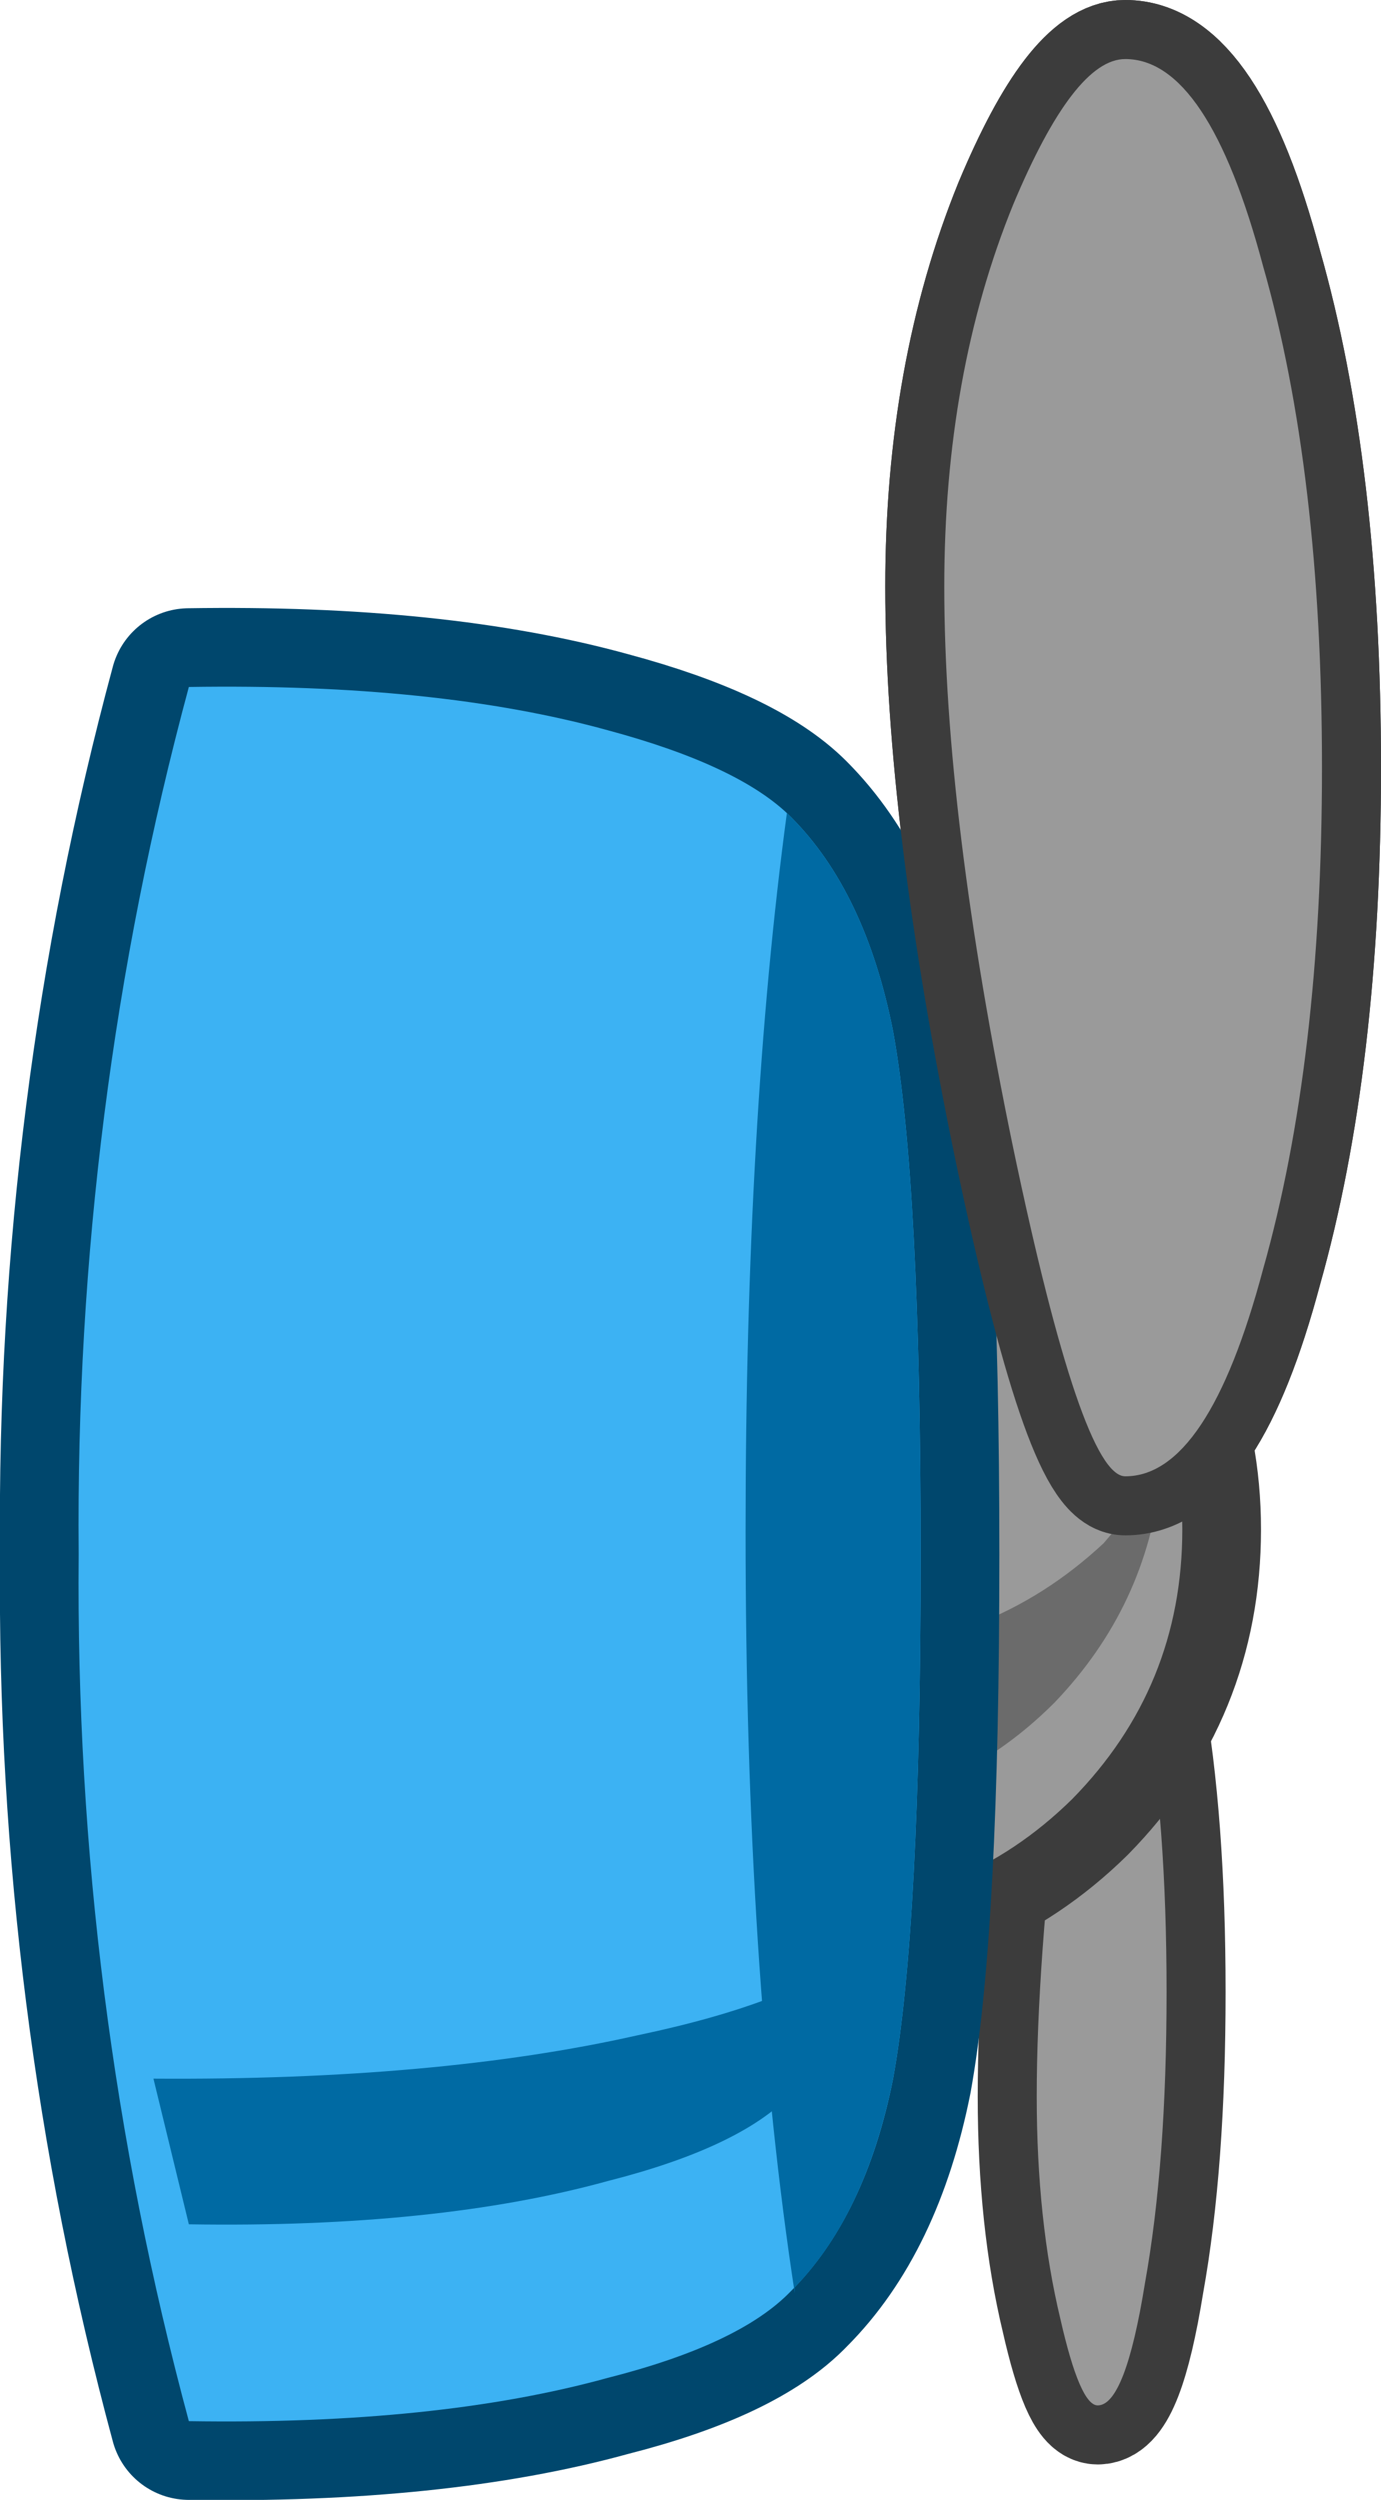 <?xml version="1.0" encoding="UTF-8" standalone="no"?>
<svg xmlns:xlink="http://www.w3.org/1999/xlink" height="63.5px" width="35.1px" xmlns="http://www.w3.org/2000/svg">
  <g transform="matrix(1.0, 0.0, 0.0, 1.0, 17.6, 39.55)">
    <path d="M14.5 -32.8 Q16.0 -27.55 16.0 -20.05 16.0 -12.6 14.5 -7.3 13.1 -2.05 11.0 -2.05 9.9 -2.05 8.15 -10.4 6.4 -18.85 6.4 -24.65 6.4 -30.05 8.15 -34.35 9.7 -38.05 11.0 -38.05 13.1 -38.05 14.5 -32.8 Z" fill="none" stroke="#3c3c3c" stroke-linecap="round" stroke-linejoin="round" stroke-width="3.0"/>
    <path d="M11.0 -38.05 Q13.1 -38.05 14.5 -32.8 16.0 -27.55 16.0 -20.05 16.0 -12.6 14.5 -7.3 13.1 -2.05 11.0 -2.05 9.9 -2.05 8.15 -10.4 6.4 -18.85 6.4 -24.65 6.4 -30.05 8.15 -34.35 9.7 -38.05 11.0 -38.05" fill="#9a9a9a" fill-rule="evenodd" stroke="none"/>
    <path d="M11.5 18.45 Q12.05 15.4 12.05 11.05 12.05 6.7 11.5 3.65 11.0 0.6 10.3 0.6 9.95 0.6 9.35 5.4 8.75 10.35 8.75 13.7 8.75 16.85 9.35 19.35 9.85 21.55 10.3 21.55 11.0 21.55 11.5 18.45 Z" fill="none" stroke="#3c3c3c" stroke-linecap="round" stroke-linejoin="round" stroke-width="3.0"/>
    <path d="M10.3 21.55 Q11.0 21.55 11.5 18.45 12.05 15.4 12.05 11.05 12.05 6.7 11.5 3.65 11.0 0.6 10.3 0.6 9.95 0.6 9.35 5.4 8.75 10.35 8.75 13.7 8.75 16.85 9.35 19.35 9.85 21.55 10.3 21.55" fill="#9a9a9a" fill-rule="evenodd" stroke="none"/>
    <path d="M-3.85 -7.45 Q-1.05 -10.25 2.9 -10.25 6.85 -10.25 9.65 -7.45 12.45 -4.65 12.45 -0.7 12.45 3.3 9.65 6.15 6.85 8.9 2.9 8.9 -1.05 8.9 -3.85 6.15 -6.65 3.3 -6.65 -0.7 -6.65 -4.65 -3.85 -7.45 Z" fill="none" stroke="#3c3c3c" stroke-linecap="round" stroke-linejoin="round" stroke-width="4.0"/>
    <path d="M-3.85 -7.45 Q-1.05 -10.25 2.9 -10.25 6.85 -10.25 9.65 -7.45 12.45 -4.65 12.45 -0.7 12.45 3.3 9.65 6.15 6.85 8.9 2.9 8.9 -1.05 8.9 -3.85 6.15 -6.65 3.3 -6.65 -0.7 -6.65 -4.65 -3.85 -7.45" fill="#9a9a9a" fill-rule="evenodd" stroke="none"/>
    <path d="M-6.45 -5.35 Q-5.9 -2.5 -3.7 -0.35 -0.75 2.4 3.35 2.4 7.5 2.4 10.45 -0.35 L11.9 -2.05 Q11.55 1.25 9.2 3.7 6.45 6.45 2.6 6.45 -1.2 6.45 -3.95 3.7 -6.65 0.85 -6.65 -3.15 L-6.45 -5.35" fill="#6b6b6b" fill-rule="evenodd" stroke="none"/>
    <path d="M-12.8 -22.1 Q-6.5 -22.2 -2.15 -21.0 1.2 -20.1 2.5 -18.8 4.4 -16.9 5.1 -13.35 5.8 -9.5 5.8 -0.05 5.8 9.4 5.1 13.25 4.4 16.75 2.5 18.65 1.2 20.0 -2.15 20.85 -6.5 22.05 -12.8 21.95 -15.7 11.2 -15.6 -0.05 L-15.6 -0.1 Q-15.7 -11.35 -12.8 -22.1 Z" fill="none" stroke="#00476d" stroke-linecap="round" stroke-linejoin="round" stroke-width="4.0"/>
    <path d="M-2.15 -21.0 Q1.2 -20.1 2.5 -18.8 4.4 -16.9 5.1 -13.35 5.8 -9.5 5.8 -0.05 5.8 9.4 5.1 13.25 4.4 16.75 2.5 18.65 1.2 20.0 -2.15 20.85 -6.5 22.05 -12.8 21.95 -15.7 11.2 -15.6 -0.05 L-15.6 -0.1 Q-15.7 -11.35 -12.8 -22.1 -6.5 -22.2 -2.15 -21.0" fill="#3cb2f3" fill-rule="evenodd" stroke="none"/>
    <path d="M-13.7 13.25 Q-6.5 13.3 -1.4 12.15 2.65 11.3 4.25 9.95 L4.85 9.4 Q4.05 12.1 2.5 13.65 1.2 15.0 -2.15 15.85 -6.5 17.05 -12.8 16.95 L-13.7 13.25" fill="#006aa3" fill-rule="evenodd" stroke="none"/>
    <path d="M2.5 -18.8 Q4.4 -16.9 5.1 -13.35 5.8 -9.5 5.8 -0.05 5.8 9.4 5.1 13.25 4.4 16.7 2.6 18.55 L2.6 18.7 Q1.35 10.55 1.35 -0.65 1.35 -11.1 2.4 -18.9 L2.5 -18.8" fill="#006aa3" fill-rule="evenodd" stroke="none"/>
    <path d="M14.5 -32.8 Q16.0 -27.55 16.0 -20.05 16.0 -12.6 14.5 -7.3 13.1 -2.05 11.0 -2.05 9.9 -2.05 8.15 -10.4 6.4 -18.85 6.4 -24.65 6.4 -30.05 8.15 -34.35 9.7 -38.05 11.0 -38.05 13.1 -38.05 14.5 -32.8 Z" fill="none" stroke="#3c3c3c" stroke-linecap="round" stroke-linejoin="round" stroke-width="3.0"/>
    <path d="M11.0 -38.05 Q13.1 -38.05 14.5 -32.8 16.0 -27.55 16.0 -20.05 16.0 -12.6 14.5 -7.3 13.1 -2.05 11.0 -2.05 9.9 -2.05 8.15 -10.4 6.4 -18.85 6.4 -24.65 6.4 -30.05 8.15 -34.35 9.7 -38.05 11.0 -38.05" fill="#9a9a9a" fill-rule="evenodd" stroke="none"/>
  </g>
</svg>
